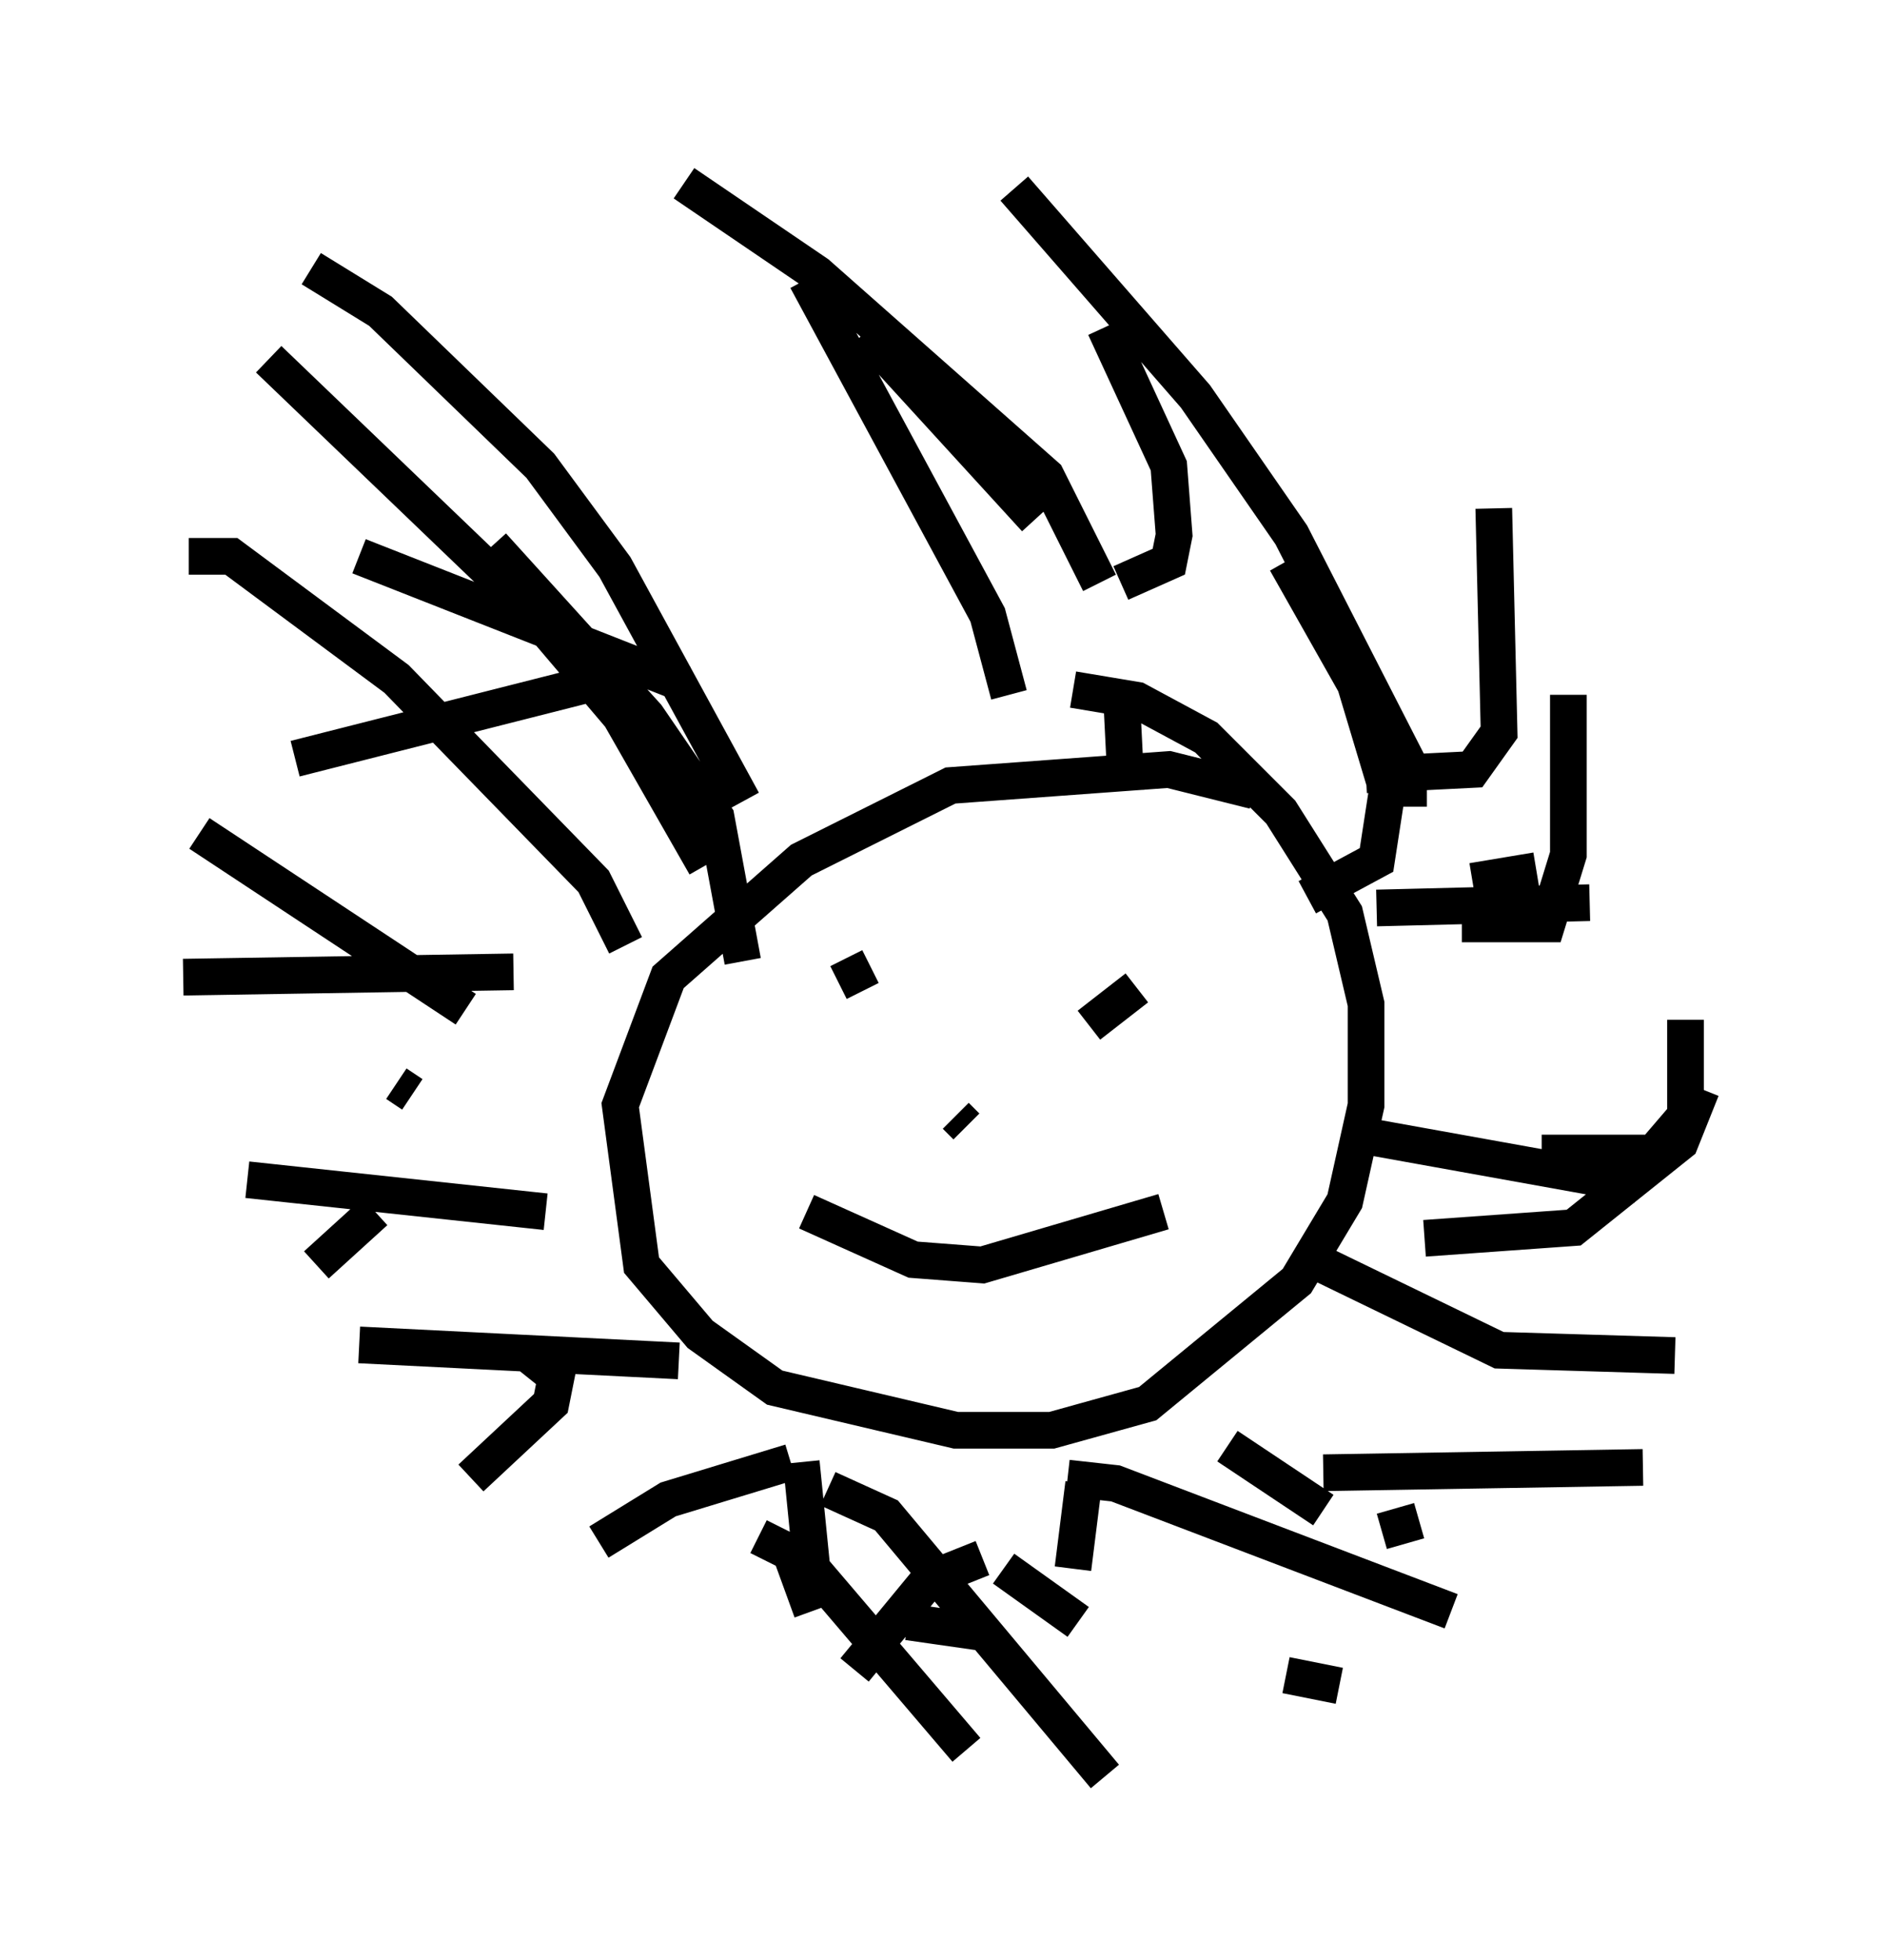 <?xml version="1.0" encoding="utf-8" ?>
<svg baseProfile="full" height="53.43" version="1.1" width="51.397" xmlns="http://www.w3.org/2000/svg" xmlns:ev="http://www.w3.org/2001/xml-events" xmlns:xlink="http://www.w3.org/1999/xlink"><defs /><rect fill="white" height="53.43" width="51.397" x="0" y="0" /><path d="M34.776, 22.285 m-0.581, -0.726 l-2.324, -0.581 -5.955, 0.436 l-4.067, 2.034 -3.631, 3.196 l-1.307, 3.486 0.581, 4.358 l1.598, 1.888 2.034, 1.453 l4.939, 1.162 2.615, 0.0 l2.615, -0.726 4.067, -3.341 l1.307, -2.179 0.581, -2.615 l0.0, -2.76 -0.581, -2.469 l-1.743, -2.76 -2.034, -2.034 l-1.888, -1.017 -1.743, -0.291 m-9.006, 3.05 l-3.486, -6.391 -2.034, -2.76 l-4.358, -4.212 -1.888, -1.162 m11.765, 18.883 l-0.726, -3.922 -1.888, -2.76 l-4.212, -4.648 m5.81, 8.715 l-2.324, -4.067 -2.469, -2.905 l-7.117, -6.827 m9.732, 15.978 l-0.872, -1.743 -5.374, -5.52 l-4.503, -3.341 -1.162, 0.0 m7.553, 12.346 l-7.263, -4.793 m9.441, 10.313 l-8.134, -0.872 m11.765, 4.939 l-8.715, -0.436 m11.765, 3.196 l-3.341, 1.017 -1.888, 1.162 m10.458, 0.436 l-1.453, 0.581 -2.034, 2.469 m6.246, -5.084 l-0.291, 2.324 m4.212, -3.341 l2.615, 1.743 m0.0, -6.682 l4.793, 2.324 4.793, 0.145 m-8.134, -12.201 l5.81, -0.145 m-6.101, -3.486 l2.905, -0.145 0.726, -1.017 l-0.145, -6.101 m-10.168, 2.034 l1.307, -0.581 0.145, -0.726 l-0.145, -1.888 -1.743, -3.777 m-2.615, 10.022 l-0.581, -2.179 -4.939, -9.151 m0.872, 19.173 l0.872, -0.436 m5.81, 0.145 l0.0, 0.0 m1.453, 0.436 l-1.307, 1.017 m2.034, 5.084 l-4.939, 1.453 -1.888, -0.145 l-2.905, -1.307 m4.358, -2.324 l-0.291, -0.291 m-4.212, 9.441 l0.291, 2.905 4.212, 4.939 m-3.777, -7.117 l1.598, 0.726 5.955, 7.117 m-1.017, -8.134 l1.307, 0.145 9.151, 3.486 m-3.486, -3.777 l8.715, -0.145 m-5.955, -6.246 l4.067, -0.291 2.905, -2.324 l0.581, -1.453 m-6.536, -4.503 l2.324, 0.0 0.581, -1.888 l0.0, -4.358 m-4.358, 3.05 l0.0, -1.162 -3.196, -6.246 l-2.615, -3.777 -4.939, -5.665 m2.324, 10.749 l-1.453, -2.905 -6.246, -5.52 l-3.631, -2.469 m0.0, 13.654 l-8.86, -3.486 m4.212, 11.33 l-9.006, 0.145 m5.229, 6.391 l-1.598, 1.453 m12.056, 7.408 l0.872, 0.436 0.581, 1.598 m5.229, -1.162 l2.034, 1.453 m8.279, -2.469 l1.017, -0.291 m-1.307, -10.458 l7.263, 1.307 m-2.615, -0.872 l3.05, 0.0 0.872, -1.017 l0.0, -2.615 m-10.313, -3.341 l1.888, -1.017 0.291, -1.888 l-0.872, -2.905 -1.888, -3.341 m-6.827, -1.162 l-4.648, -5.084 m-5.81, 9.151 l-9.732, 2.469 m2.76, 8.86 l0.436, 0.291 m3.196, 7.117 l0.726, 0.581 -0.145, 0.726 l-2.179, 2.034 m11.911, 3.922 l2.034, 0.291 m8.279, 1.162 l1.453, 0.291 m8.57, -12.201 l0.0, 0.0 m-4.939, -9.732 l1.743, -0.291 m-11.184, -2.179 l-0.145, -2.905 " fill="none" stroke="black" stroke-width="1" /></svg>